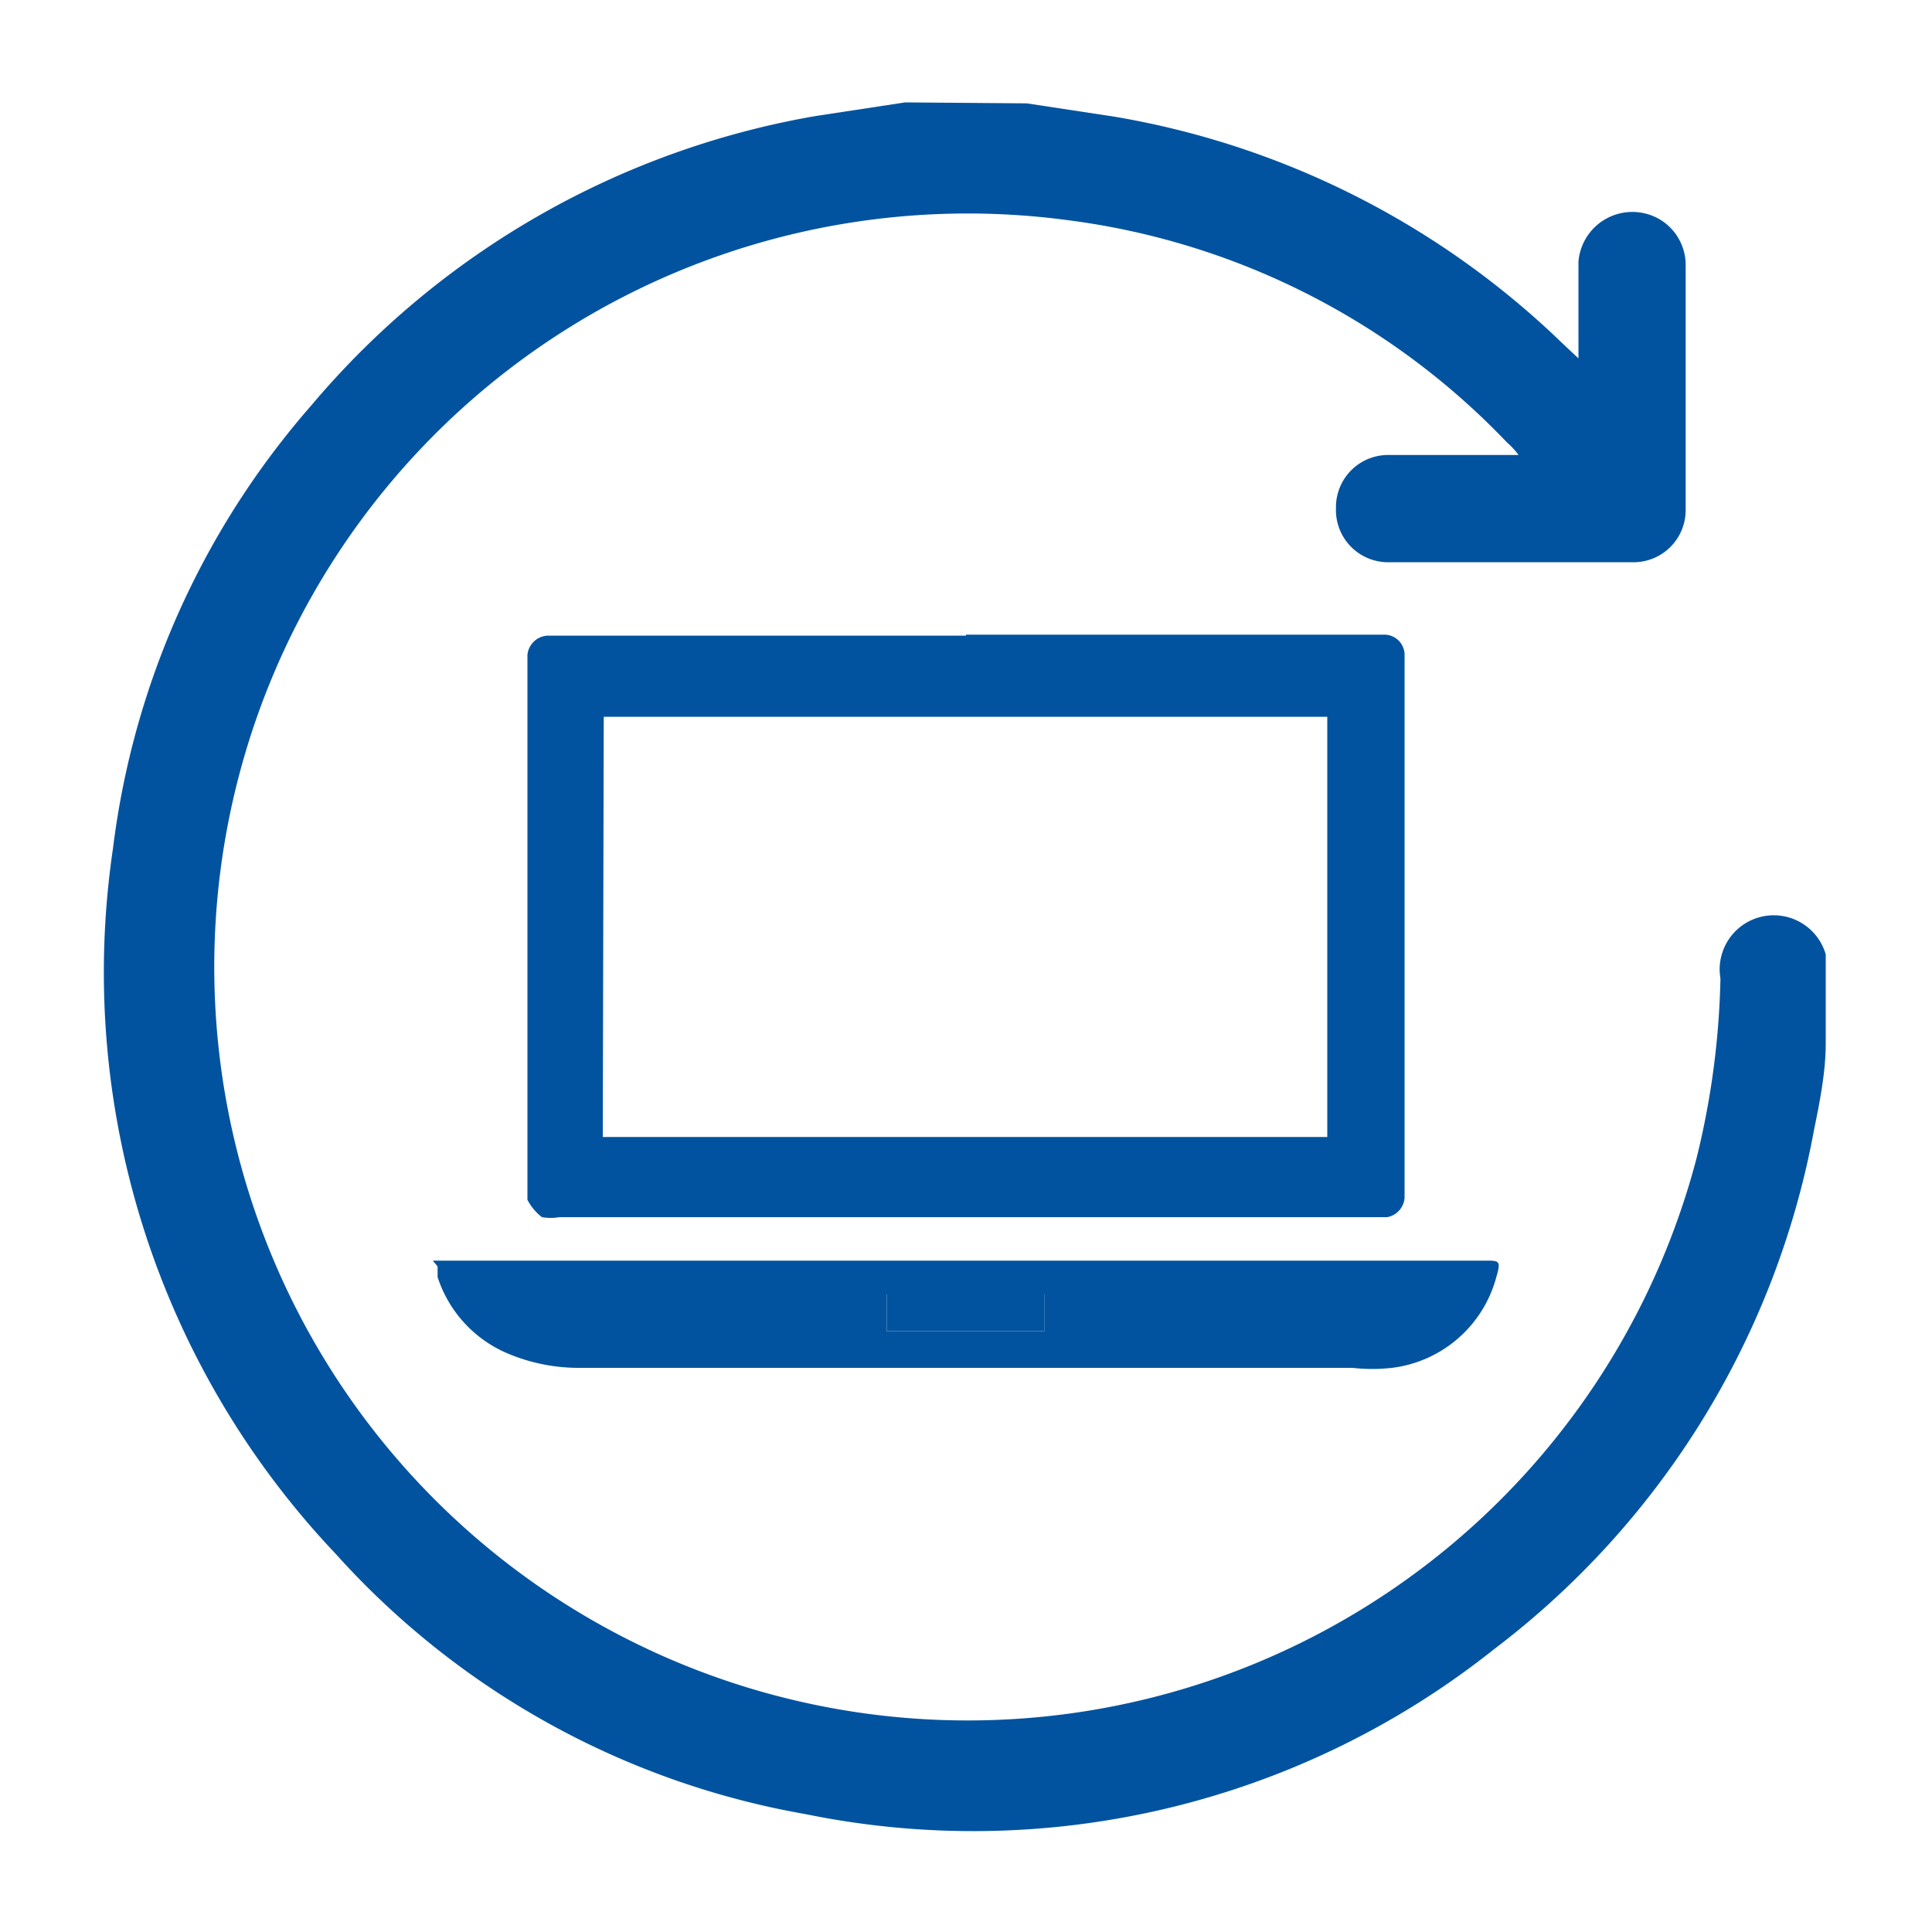 <svg id="Layer_1" data-name="Layer 1" xmlns="http://www.w3.org/2000/svg" viewBox="0 0 20 20"><defs><style>.cls-1{fill:#02539f;}</style></defs><path class="cls-1" d="M10.63,1.07l.92.14a8.77,8.77,0,0,1,4.62,2.34l.17.16c0-.37,0-.69,0-1a.56.56,0,0,1,.84-.44.55.55,0,0,1,.27.48q0,1.26,0,2.52a.54.54,0,0,1-.56.55c-.83,0-1.67,0-2.5,0a.54.54,0,0,1-.56-.56.54.54,0,0,1,.55-.55h1.34a.79.79,0,0,0-.12-.13,7.62,7.62,0,0,0-4.54-2.3A7.8,7.8,0,1,0,17.56,12a8.42,8.42,0,0,0,.25-1.87.56.56,0,0,1,1.09-.25l0,0v.76l0,.16c0,.29-.06.6-.12.89a8.73,8.73,0,0,1-3.31,5.38,8.66,8.66,0,0,1-7.13,1.71,8.51,8.51,0,0,1-4.87-2.7,8.75,8.75,0,0,1-2.3-7.3A8.55,8.55,0,0,1,3.22,4.2a8.78,8.78,0,0,1,5.23-3l.92-.14Z"/><path class="cls-1" d="M4.48,13.05l.14,0H15.38c.14,0,.16,0,.11.17a1.28,1.28,0,0,1-1.08.94,1.84,1.84,0,0,1-.41,0H6A1.89,1.89,0,0,1,5.23,14a1.29,1.29,0,0,1-.7-.78l0-.11Zm4.7.73h1.63V13.4H9.18Z"/><path class="cls-1" d="M10,6.57h4.34a.21.21,0,0,1,.2.2V12.4a.22.22,0,0,1-.18.2l-.16,0H5.79a.52.52,0,0,1-.18,0,.54.54,0,0,1-.15-.18s0-.08,0-.13V6.78a.22.22,0,0,1,.21-.2H10Zm-3.76,5.2h7.5V7.42H6.25Z"/><path class="cls-1" d="M9.18,13.78V13.4h1.63v.38Z"/></svg>